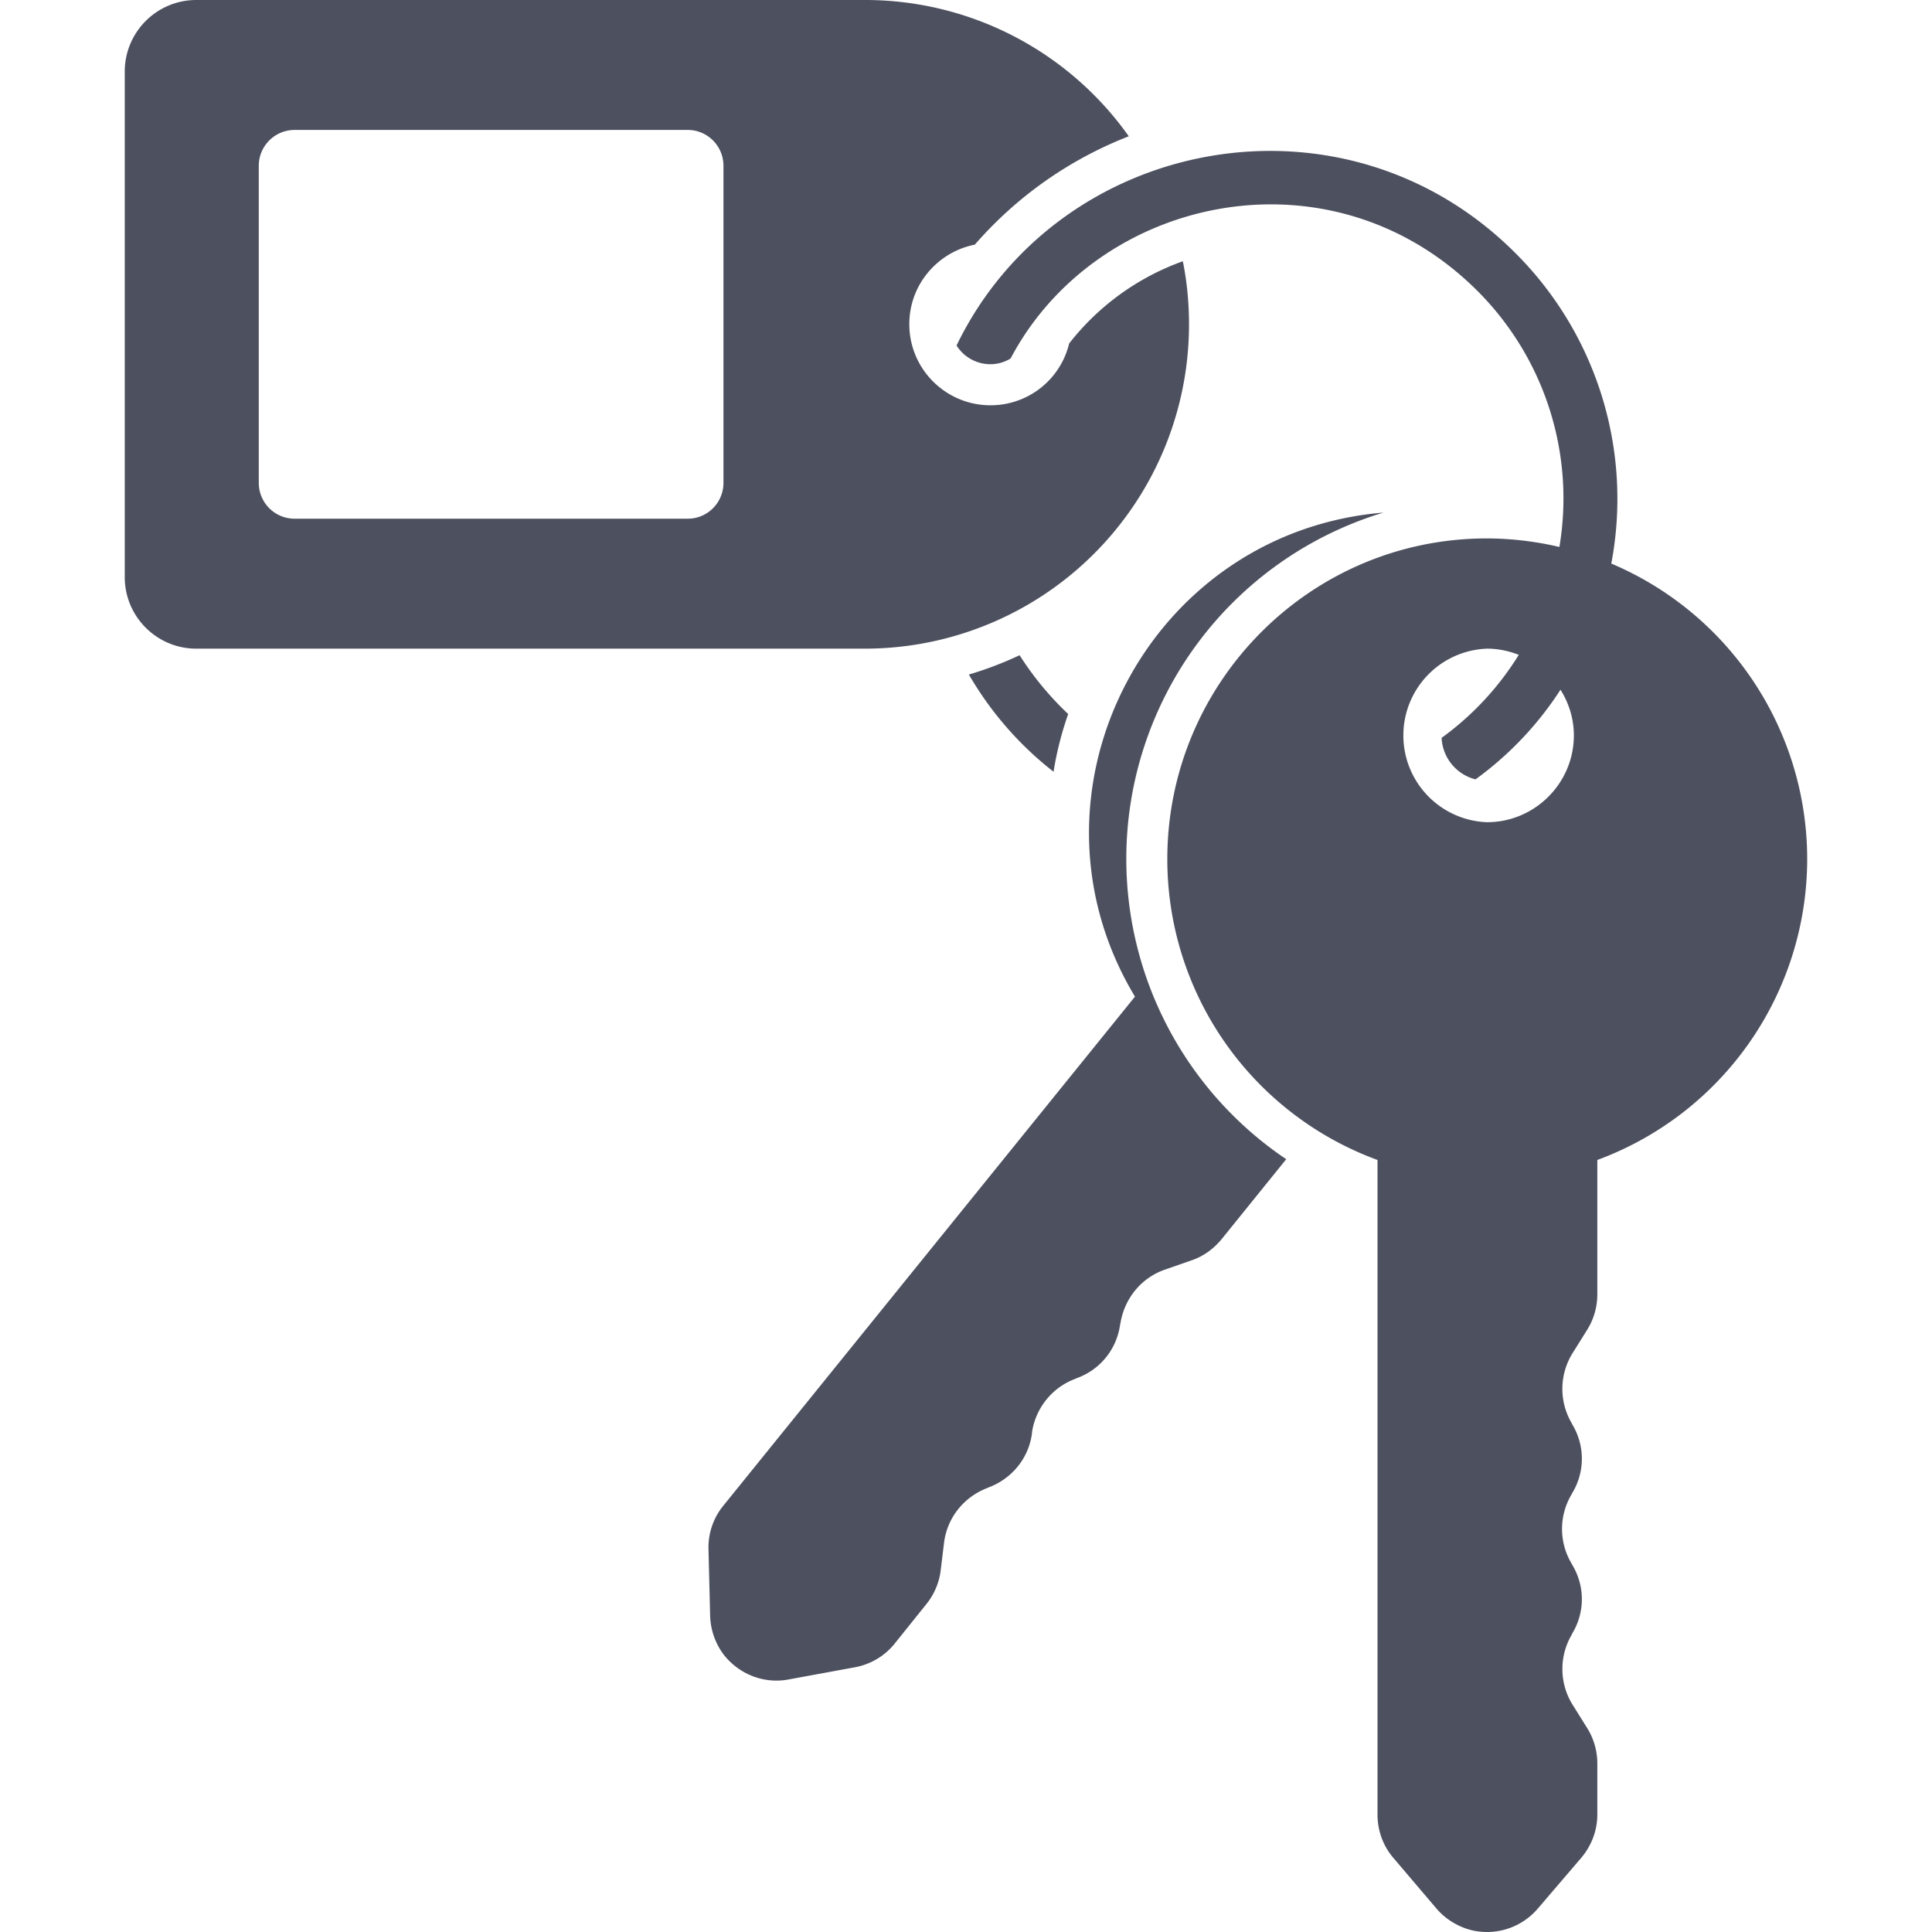 <svg width="35" height="35" fill="none" xmlns="http://www.w3.org/2000/svg"><path d="M20.404 15.564a6.555 6.555 0 0 1 4.658-6.278c-4.278.356-6.714 5.093-4.501 8.769l-7.458 9.223a1.192 1.192 0 0 0-.268.778l.03 1.228c.01.257.1.495.241.685.12.157.28.283.455.365.216.1.465.138.714.093l1.214-.223c.28-.052.533-.201.712-.42l.58-.723c.142-.175.235-.391.261-.618l.06-.492c.055-.458.364-.837.793-.998l.003-.003c.432-.157.738-.533.797-.983v-.015c.064-.443.369-.823.793-.976l.011-.007a1.2 1.2 0 0 0 .794-.983l.003-.004c.071-.454.376-.834.812-.983l.47-.164c.215-.07.405-.208.55-.383L23.301 21a6.562 6.562 0 0 1-2.897-5.436z" fill="#4D505F"/><path d="M29.19 10.21a6.286 6.286 0 0 0-1.738-5.626c-3.116-3.117-8.288-2.119-10.123 1.675.208.332.648.44.979.235 1.56-2.953 5.797-3.88 8.456-1.225a5.314 5.314 0 0 1 1.486 4.64 5.793 5.793 0 0 0-1.315-.155c-3.197 0-5.788 2.608-5.788 5.81a5.803 5.803 0 0 0 3.808 5.45v11.86c0 .286.099.56.28.775l.797.937c.169.192.39.32.617.379a1.21 1.21 0 0 0 1.2-.378l.803-.938c.18-.216.285-.49.285-.775v-.925a1.21 1.21 0 0 0-.186-.647l-.262-.419a1.225 1.225 0 0 1-.012-1.275v-.006c.24-.39.24-.873 0-1.263l-.005-.012a1.22 1.22 0 0 1 0-1.257l.005-.012c.24-.39.24-.873 0-1.264v-.005a1.225 1.225 0 0 1 .012-1.276l.262-.419a1.21 1.21 0 0 0 .186-.646v-2.434a5.815 5.815 0 0 0 3.802-5.45 5.816 5.816 0 0 0-3.55-5.355zm-2.25 4.685a1.573 1.573 0 0 1 0-3.144c.203 0 .395.042.574.112a5.285 5.285 0 0 1-1.398 1.504.815.815 0 0 0 .614.752 6.084 6.084 0 0 0 1.54-1.624c.151.241.242.523.242.828 0 .867-.71 1.572-1.572 1.572z" fill="#4D505F"/><path d="M21.54 5.876c0-.391-.037-.775-.112-1.143a4.566 4.566 0 0 0-2.059 1.489 1.463 1.463 0 0 1-1.426 1.12c-.808 0-1.47-.655-1.47-1.47 0-.715.513-1.307 1.187-1.44a7.117 7.117 0 0 1 2.789-1.963A5.852 5.852 0 0 0 15.664 0H3.556C2.841 0 2.26.581 2.26 1.296v9.16c0 .714.581 1.295 1.296 1.295h12.108a5.873 5.873 0 0 0 5.876-5.875zm-8.434 2.872c0 .359-.29.649-.648.649h-7.12a.649.649 0 0 1-.65-.649V3.003c0-.358.291-.649.65-.649h7.12c.358 0 .648.29.648.649v5.745zm5.98 5.233c.056-.353.145-.703.265-1.046a5.577 5.577 0 0 1-.88-1.065 6.514 6.514 0 0 1-.919.35c.391.674.909 1.274 1.534 1.761z" fill="#4D505F"/></svg>
